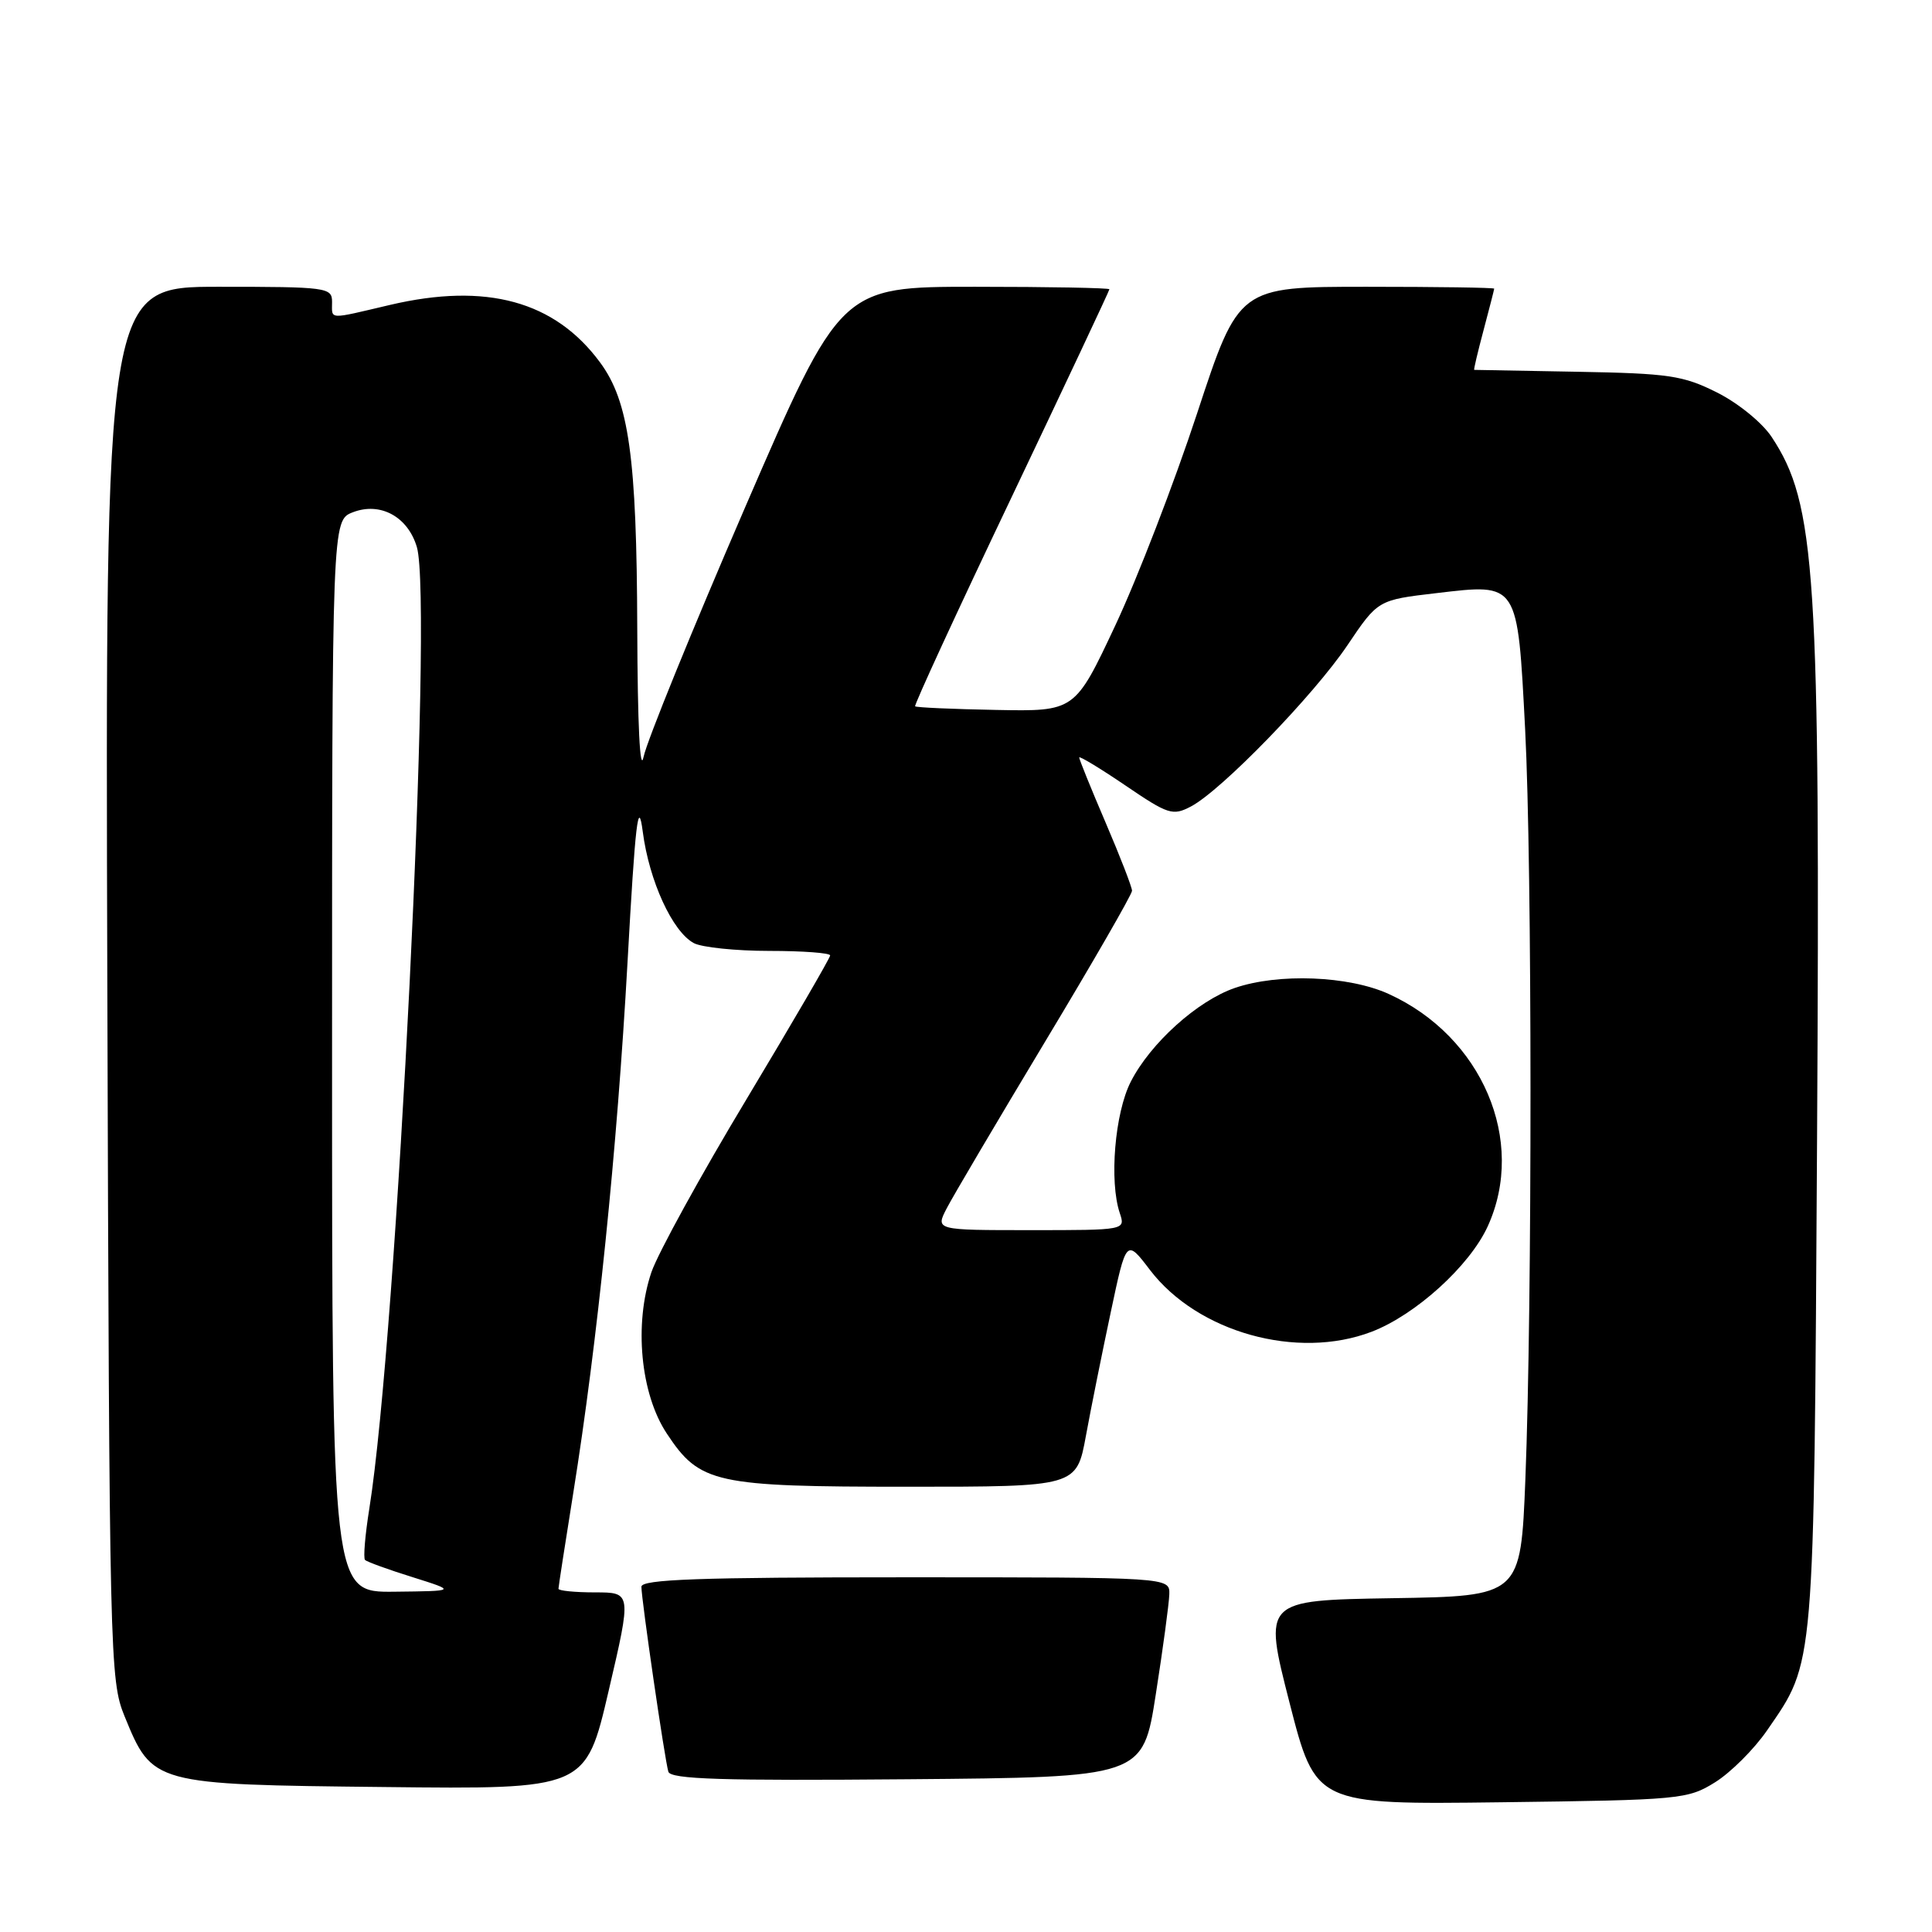 <?xml version="1.0" encoding="UTF-8" standalone="no"?>
<!DOCTYPE svg PUBLIC "-//W3C//DTD SVG 1.1//EN" "http://www.w3.org/Graphics/SVG/1.1/DTD/svg11.dtd" >
<svg xmlns="http://www.w3.org/2000/svg" xmlns:xlink="http://www.w3.org/1999/xlink" version="1.1" viewBox="0 0 256 256">
 <g >
 <path fill="currentColor"
d=" M 227.26 236.16 C 229.33 234.87 232.43 231.78 234.15 229.28 C 240.50 220.05 240.35 221.84 240.77 150.89 C 241.20 75.71 240.62 66.76 234.74 57.88 C 233.48 55.99 230.30 53.40 227.50 52.00 C 223.01 49.75 221.13 49.48 209.00 49.26 C 201.57 49.13 195.43 49.02 195.34 49.01 C 195.25 49.00 195.81 46.64 196.58 43.75 C 197.35 40.86 197.98 38.39 197.99 38.25 C 197.99 38.11 190.38 38.00 181.07 38.00 C 164.14 38.00 164.14 38.00 158.63 54.75 C 155.60 63.96 150.72 76.62 147.78 82.88 C 142.43 94.27 142.43 94.27 131.99 94.07 C 126.24 93.96 121.42 93.75 121.26 93.59 C 121.10 93.44 126.83 81.01 133.99 65.99 C 141.14 50.96 147.00 38.51 147.00 38.33 C 147.00 38.15 138.99 38.00 129.19 38.00 C 111.38 38.00 111.38 38.00 98.72 67.25 C 91.76 83.34 85.71 98.20 85.28 100.28 C 84.80 102.60 84.48 95.99 84.44 83.28 C 84.37 60.59 83.34 53.20 79.51 48.02 C 73.51 39.89 64.45 37.41 51.69 40.40 C 43.34 42.36 44.00 42.40 44.00 40.00 C 44.00 38.09 43.33 38.00 28.97 38.00 C 13.95 38.00 13.95 38.00 14.22 130.25 C 14.49 219.87 14.56 222.64 16.50 227.40 C 20.20 236.45 20.22 236.46 50.88 236.79 C 77.61 237.09 77.61 237.09 80.65 224.04 C 83.69 211.00 83.69 211.00 78.85 211.00 C 76.18 211.00 74.00 210.78 74.00 210.52 C 74.00 210.26 74.89 204.52 75.97 197.77 C 79.13 178.06 81.78 152.21 83.15 127.50 C 84.18 108.95 84.57 105.60 85.17 110.21 C 86.02 116.73 89.10 123.45 91.94 124.97 C 93.00 125.53 97.50 126.00 101.93 126.00 C 106.37 126.00 110.00 126.27 110.00 126.60 C 110.00 126.93 105.02 135.48 98.94 145.61 C 92.85 155.73 87.18 166.06 86.32 168.56 C 83.99 175.43 84.86 184.69 88.36 189.96 C 92.73 196.57 94.69 197.00 120.30 197.00 C 142.65 197.00 142.65 197.00 143.89 190.25 C 144.57 186.54 146.06 179.15 147.19 173.83 C 149.24 164.16 149.24 164.16 152.38 168.28 C 158.69 176.54 171.88 180.23 181.73 176.47 C 187.57 174.24 194.74 167.73 197.13 162.50 C 202.30 151.18 196.39 137.33 184.00 131.70 C 178.69 129.29 169.39 128.93 163.62 130.91 C 158.67 132.61 152.43 138.23 149.83 143.34 C 147.72 147.47 146.96 156.54 148.38 160.75 C 149.13 163.00 149.13 163.00 136.54 163.00 C 123.95 163.00 123.95 163.00 125.44 160.12 C 126.25 158.54 132.12 148.61 138.46 138.06 C 144.81 127.51 150.00 118.50 150.00 118.03 C 150.00 117.56 148.43 113.50 146.50 109.00 C 144.57 104.50 143.00 100.62 143.00 100.37 C 143.00 100.13 145.75 101.79 149.11 104.07 C 154.80 107.94 155.39 108.13 157.81 106.86 C 161.84 104.74 174.06 92.15 178.54 85.50 C 182.58 79.50 182.58 79.50 190.35 78.59 C 201.23 77.31 201.07 77.06 202.09 96.67 C 203.02 114.69 203.04 172.84 202.12 196.00 C 201.50 211.50 201.50 211.50 184.45 211.77 C 167.40 212.05 167.40 212.05 170.86 225.58 C 174.33 239.12 174.33 239.12 198.91 238.81 C 222.68 238.51 223.63 238.42 227.26 236.16 Z  M 153.15 224.50 C 154.10 218.45 154.90 212.49 154.94 211.25 C 155.00 209.00 155.00 209.00 120.00 209.00 C 92.67 209.00 85.00 209.27 84.99 210.25 C 84.99 211.94 88.08 233.17 88.56 234.76 C 88.86 235.76 95.70 235.97 120.19 235.76 C 151.44 235.50 151.44 235.50 153.15 224.50 Z  M 44.00 139.98 C 44.00 68.95 44.00 68.95 46.75 67.88 C 50.39 66.47 54.05 68.46 55.24 72.50 C 57.40 79.89 52.60 176.96 48.94 199.88 C 48.38 203.38 48.12 206.46 48.37 206.70 C 48.62 206.95 51.45 207.98 54.66 208.98 C 60.50 210.82 60.50 210.82 52.25 210.91 C 44.00 211.00 44.00 211.00 44.00 139.98 Z "/>
</g>
</svg>
